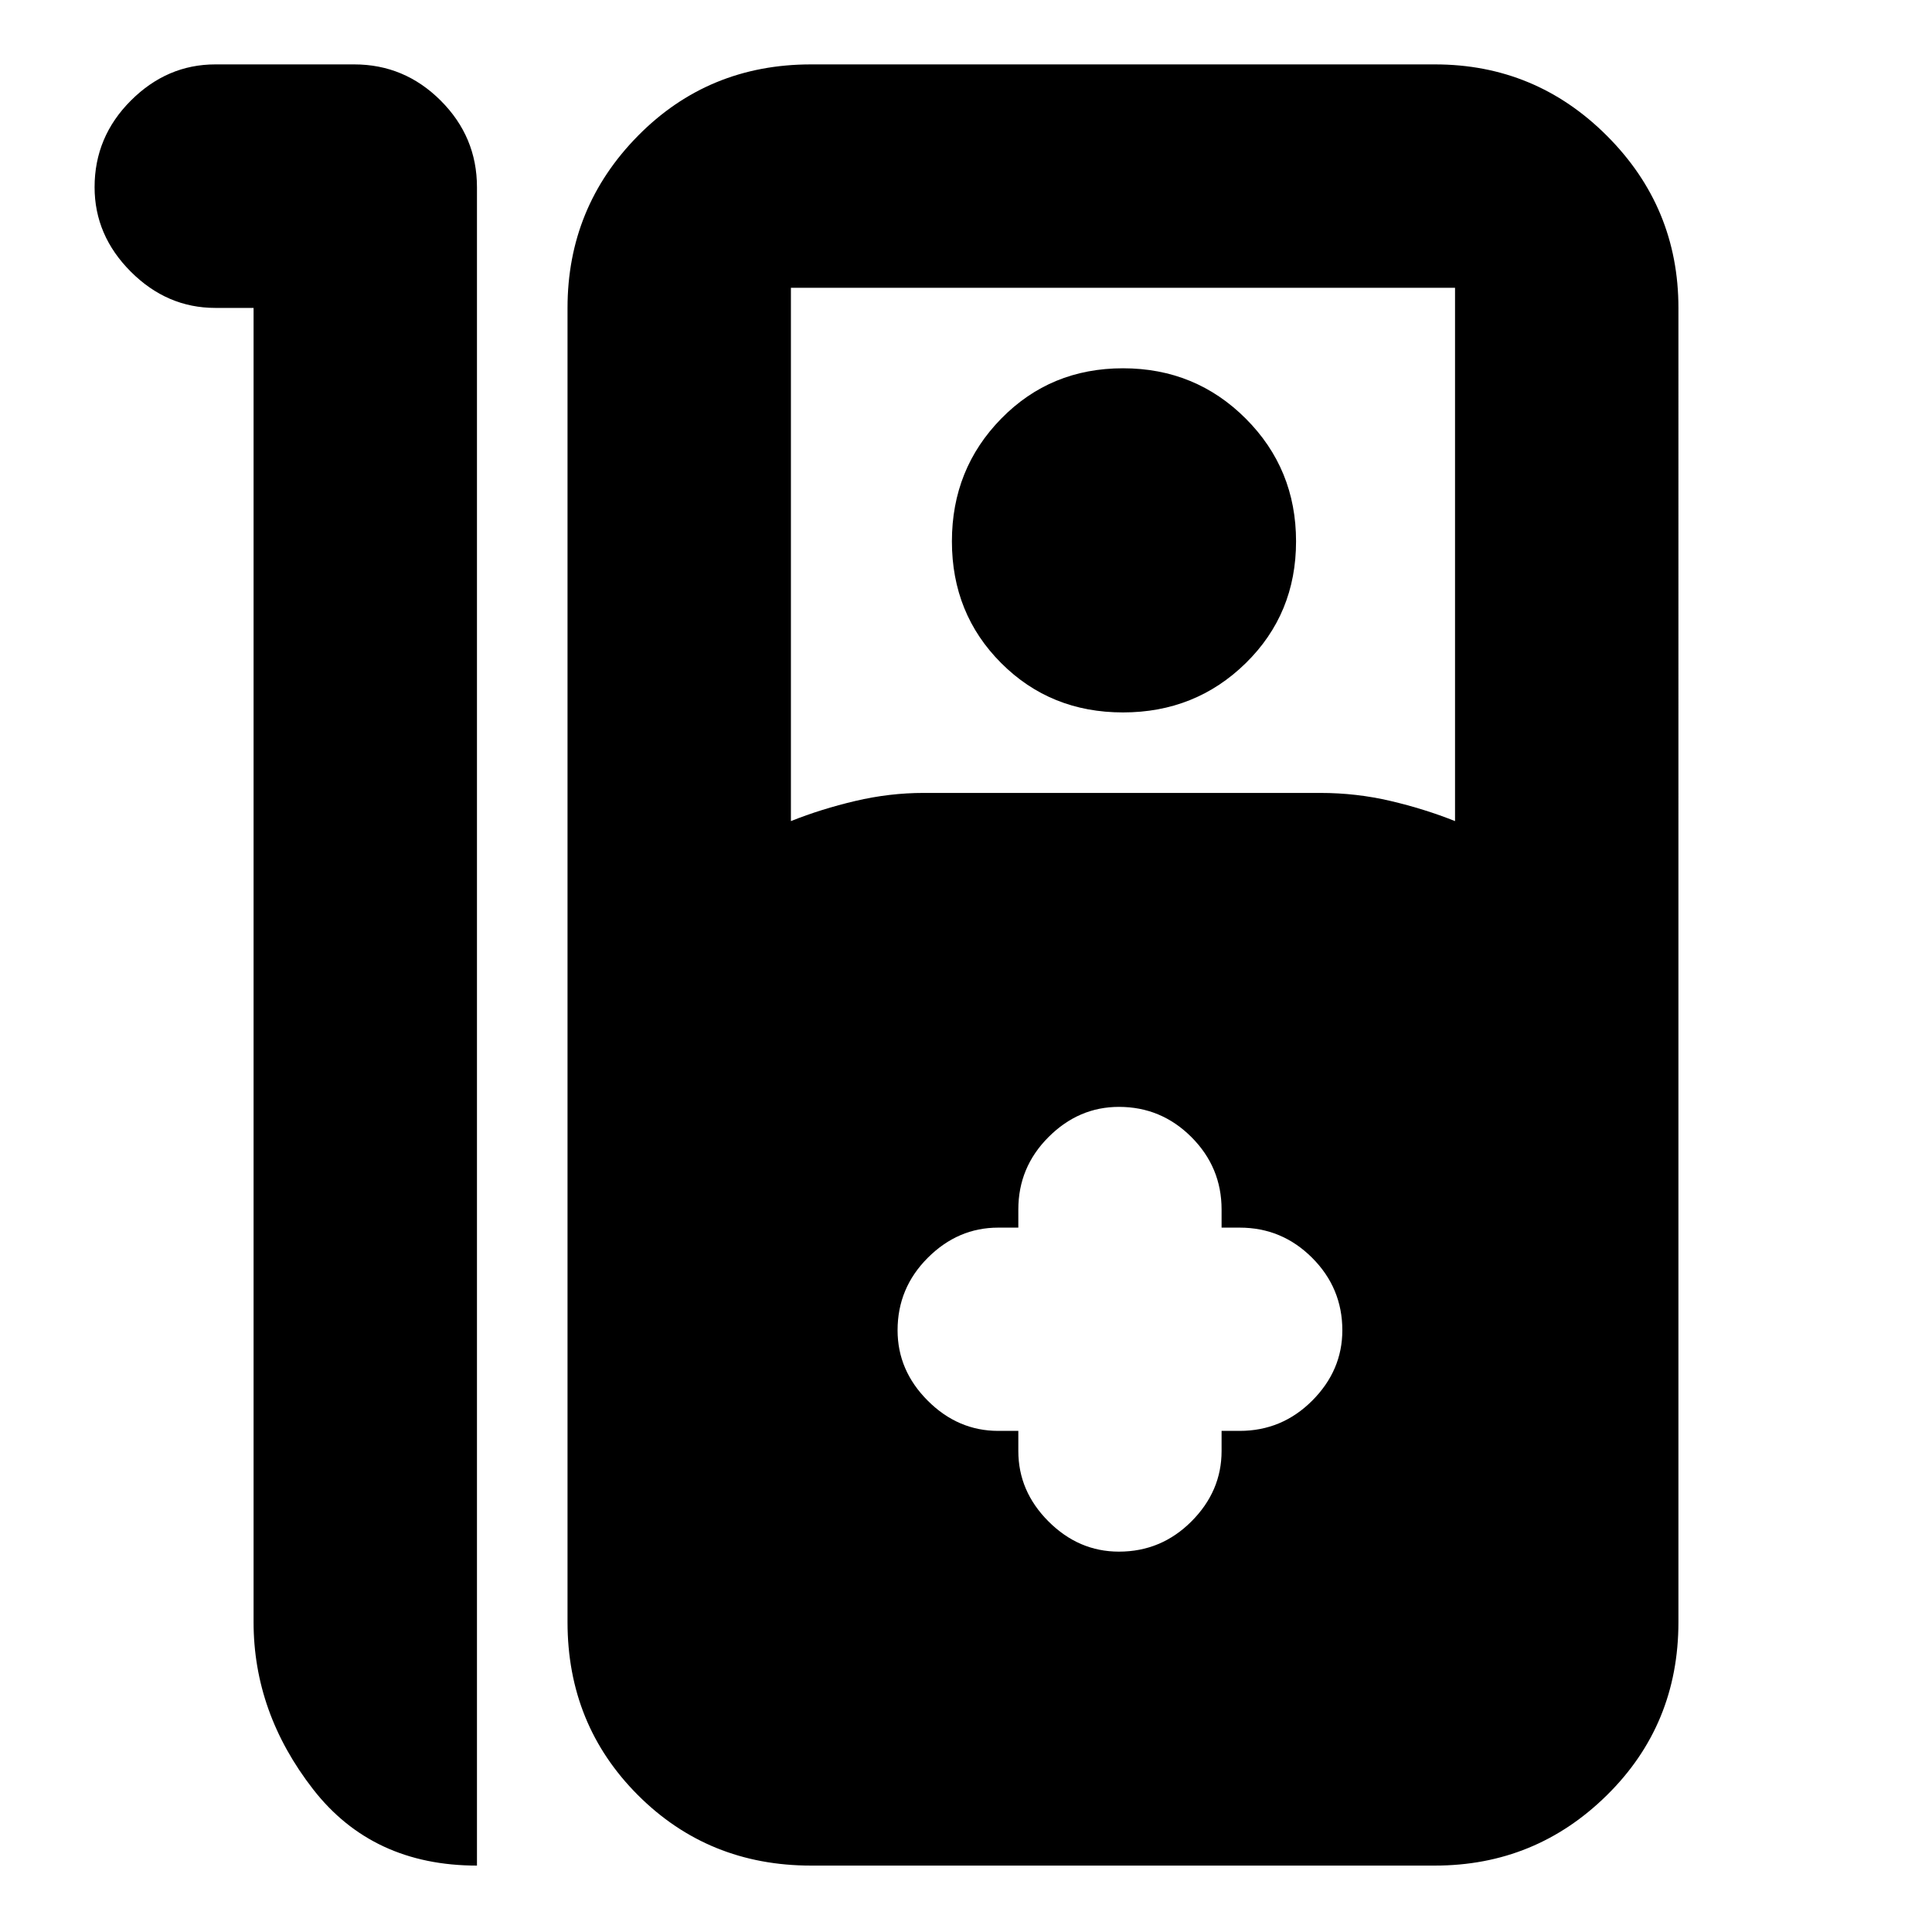 <svg xmlns="http://www.w3.org/2000/svg" height="24" width="24"><path d="M2.675.8H4.4q.625 0 1.075.45.45.45.45 1.075v20.85q-1.3 0-2.037-.95-.738-.95-.738-2.075V3.825h-.475q-.6 0-1.05-.45-.45-.45-.45-1.05 0-.625.45-1.075.45-.45 1.05-.45Zm7.4 22.375q-1.275 0-2.15-.875t-.875-2.15V3.825q0-1.25.875-2.138Q8.8.8 10.075.8h7.75q1.25 0 2.137.887.888.888.888 2.138V20.15q0 1.275-.888 2.15-.887.875-2.137.875ZM9.825 10.2q.375-.15.8-.25.425-.1.85-.1H16.4q.45 0 .875.1t.8.25V3.575h-8.25Zm4.125-1.35q-.9 0-1.512-.612-.613-.613-.613-1.513 0-.9.613-1.525.612-.625 1.512-.625t1.525.625q.625.625.625 1.525 0 .9-.625 1.513-.625.612-1.525.612Zm-1.3 8.925v.25q0 .5.375.875t.875.375q.525 0 .9-.375t.375-.875v-.25h.225q.525 0 .9-.375t.375-.875q0-.525-.375-.9t-.9-.375h-.225v-.225q0-.525-.375-.9t-.9-.375q-.5 0-.875.375t-.375.9v.225h-.25q-.5 0-.875.375t-.375.9q0 .5.375.875t.875.375Z"/></svg>